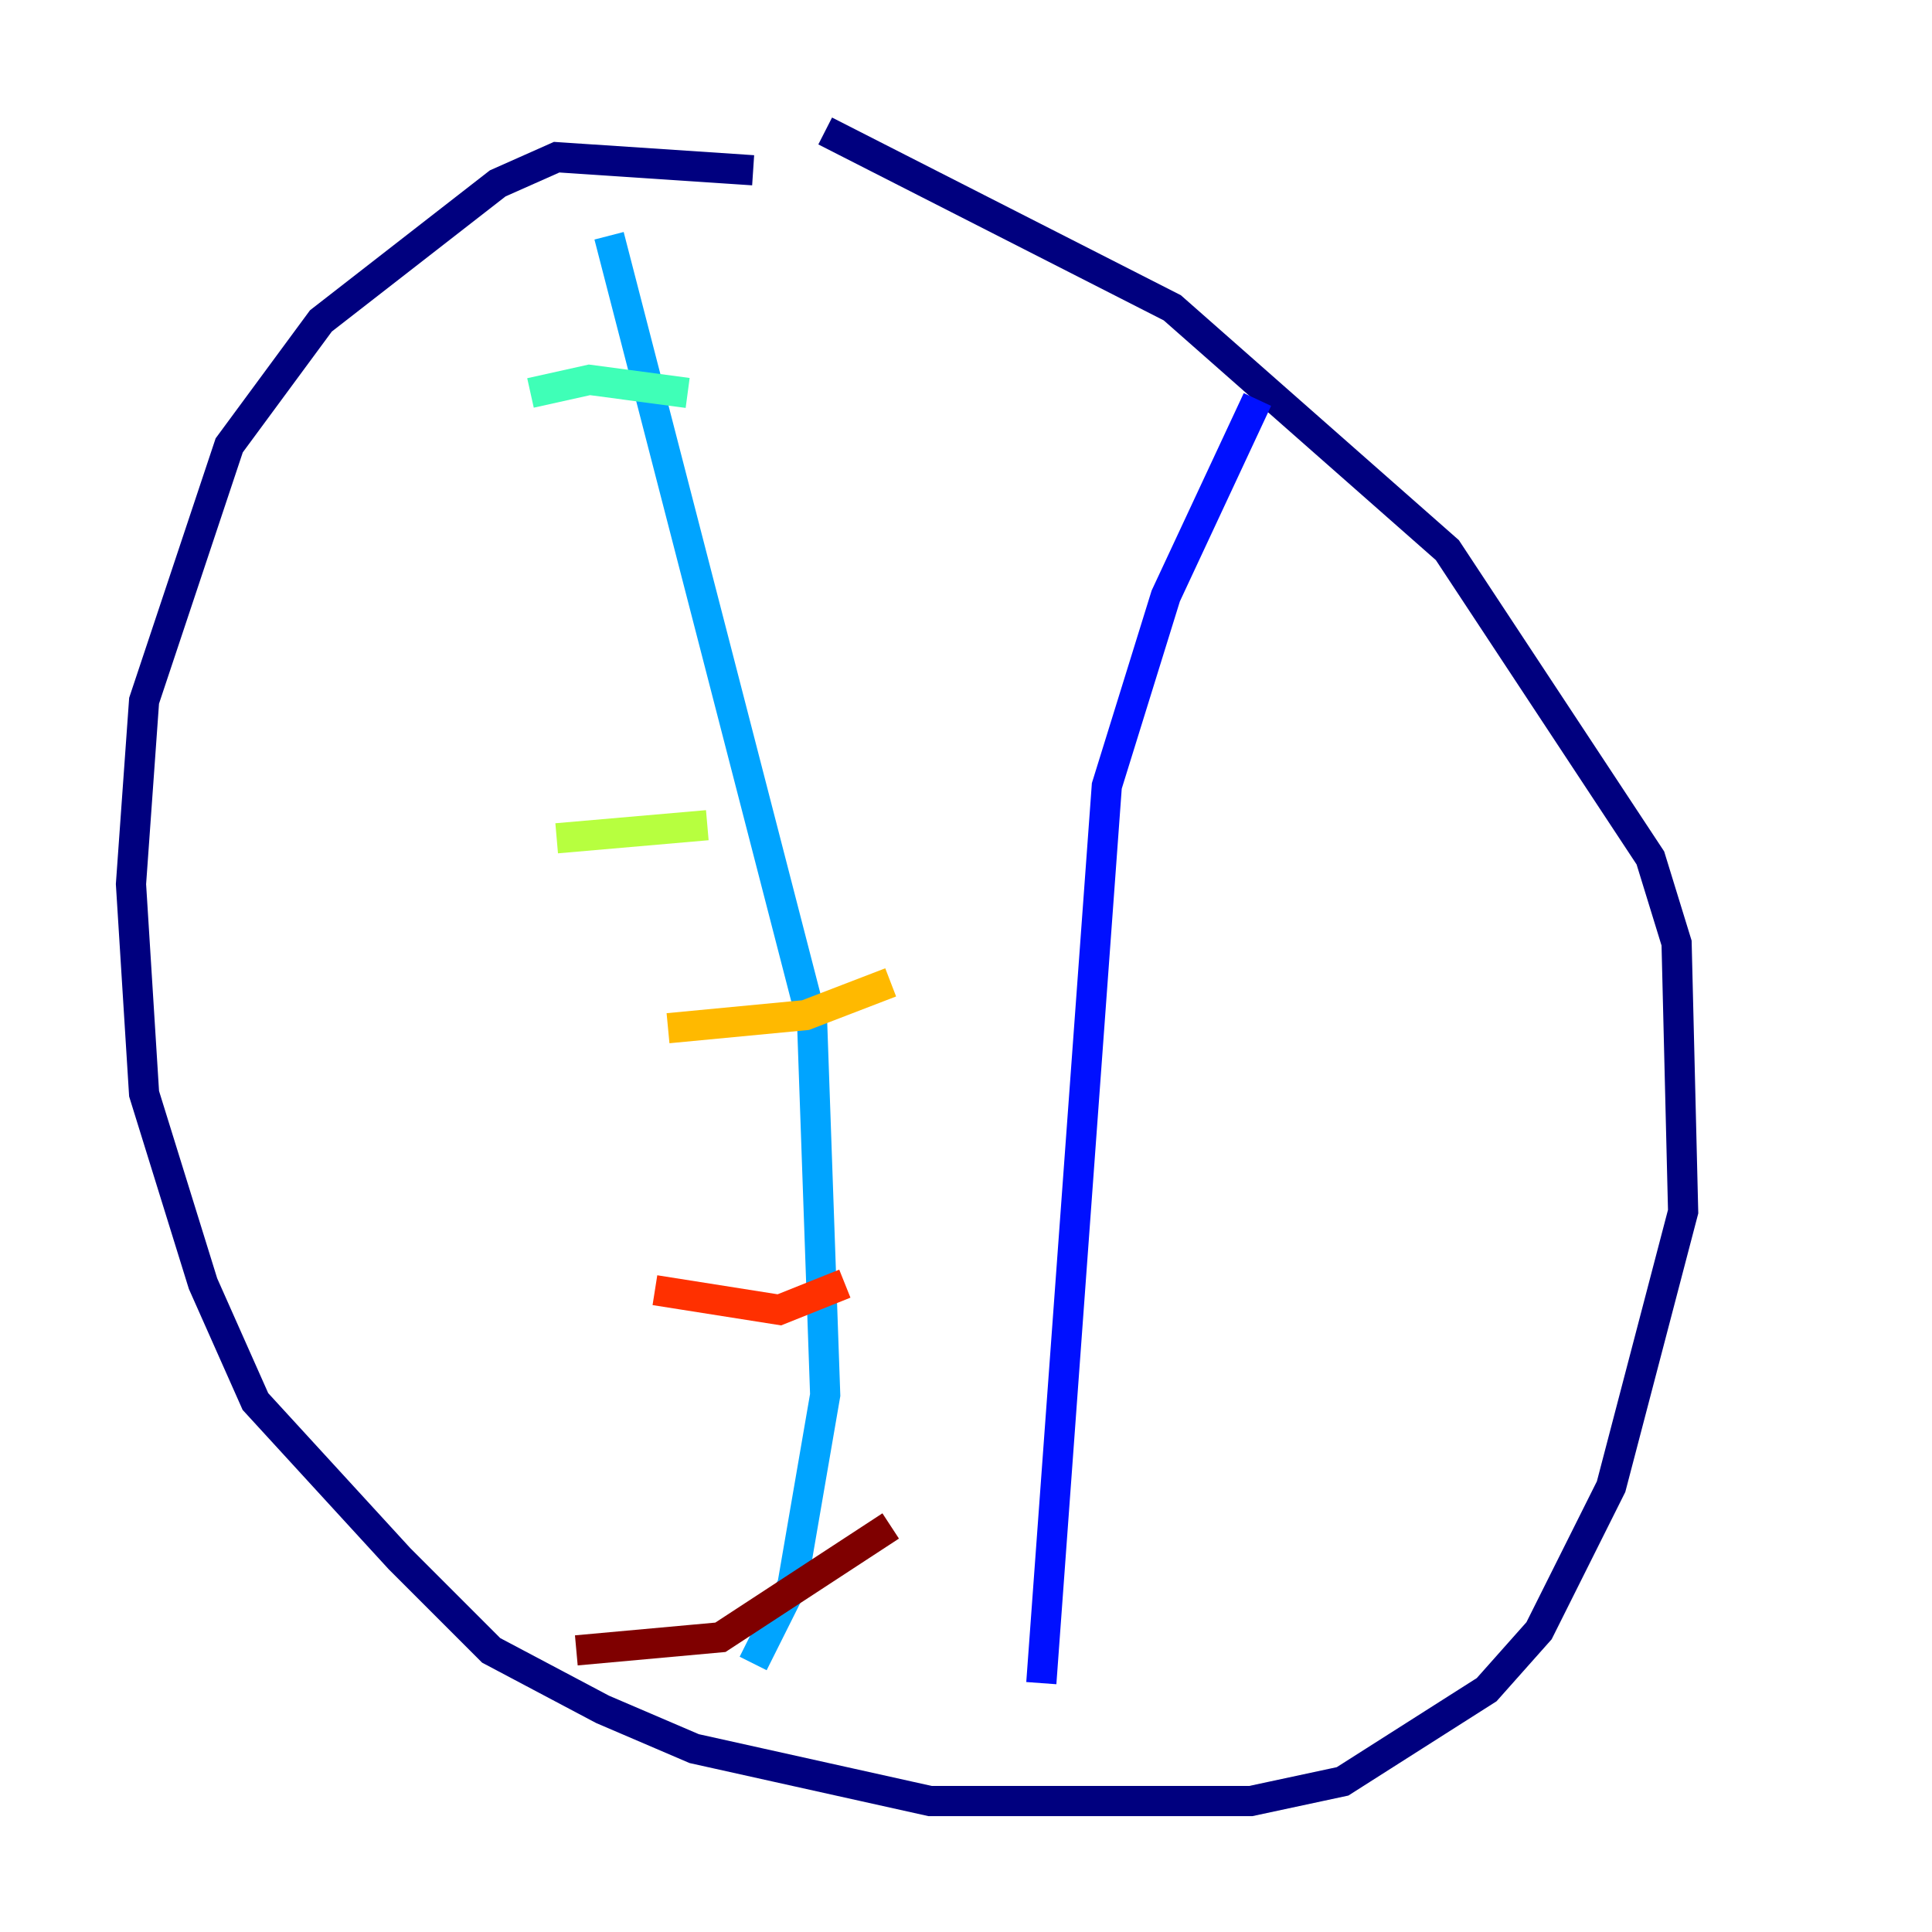<?xml version="1.0" encoding="utf-8" ?>
<svg baseProfile="tiny" height="128" version="1.2" viewBox="0,0,128,128" width="128" xmlns="http://www.w3.org/2000/svg" xmlns:ev="http://www.w3.org/2001/xml-events" xmlns:xlink="http://www.w3.org/1999/xlink"><defs /><polyline fill="none" points="49.898,11.281 36.881,10.414 32.976,12.149 21.261,21.261 15.186,29.505 9.546,46.427 8.678,58.576 9.546,72.461 13.451,85.044 16.922,92.854 26.468,103.268 32.542,109.342 39.919,113.248 45.993,115.851 61.614,119.322 82.875,119.322 88.949,118.02 98.495,111.946 101.966,108.041 106.739,98.495 111.512,80.271 111.078,62.481 109.342,56.841 95.891,36.447 77.668,20.393 54.671,8.678" stroke="#00007f" stroke-width="2" /><polyline fill="none" points="83.308,26.468 77.234,39.485 73.329,52.068 68.99,111.512" stroke="#0010ff" stroke-width="2" /><polyline fill="none" points="40.352,15.62 53.803,67.688 54.671,92.42 52.502,105.003 49.898,110.21" stroke="#00a4ff" stroke-width="2" /><polyline fill="none" points="35.146,26.034 39.051,25.166 45.559,26.034" stroke="#3fffb7" stroke-width="2" /><polyline fill="none" points="36.881,55.539 46.861,54.671" stroke="#b7ff3f" stroke-width="2" /><polyline fill="none" points="44.258,68.122 53.37,67.254 59.01,65.085" stroke="#ffb900" stroke-width="2" /><polyline fill="none" points="43.39,85.478 51.634,86.78 55.973,85.044" stroke="#ff3000" stroke-width="2" /><polyline fill="none" points="38.183,109.342 47.729,108.475 59.01,101.098" stroke="#7f0000" stroke-width="2" /></svg>